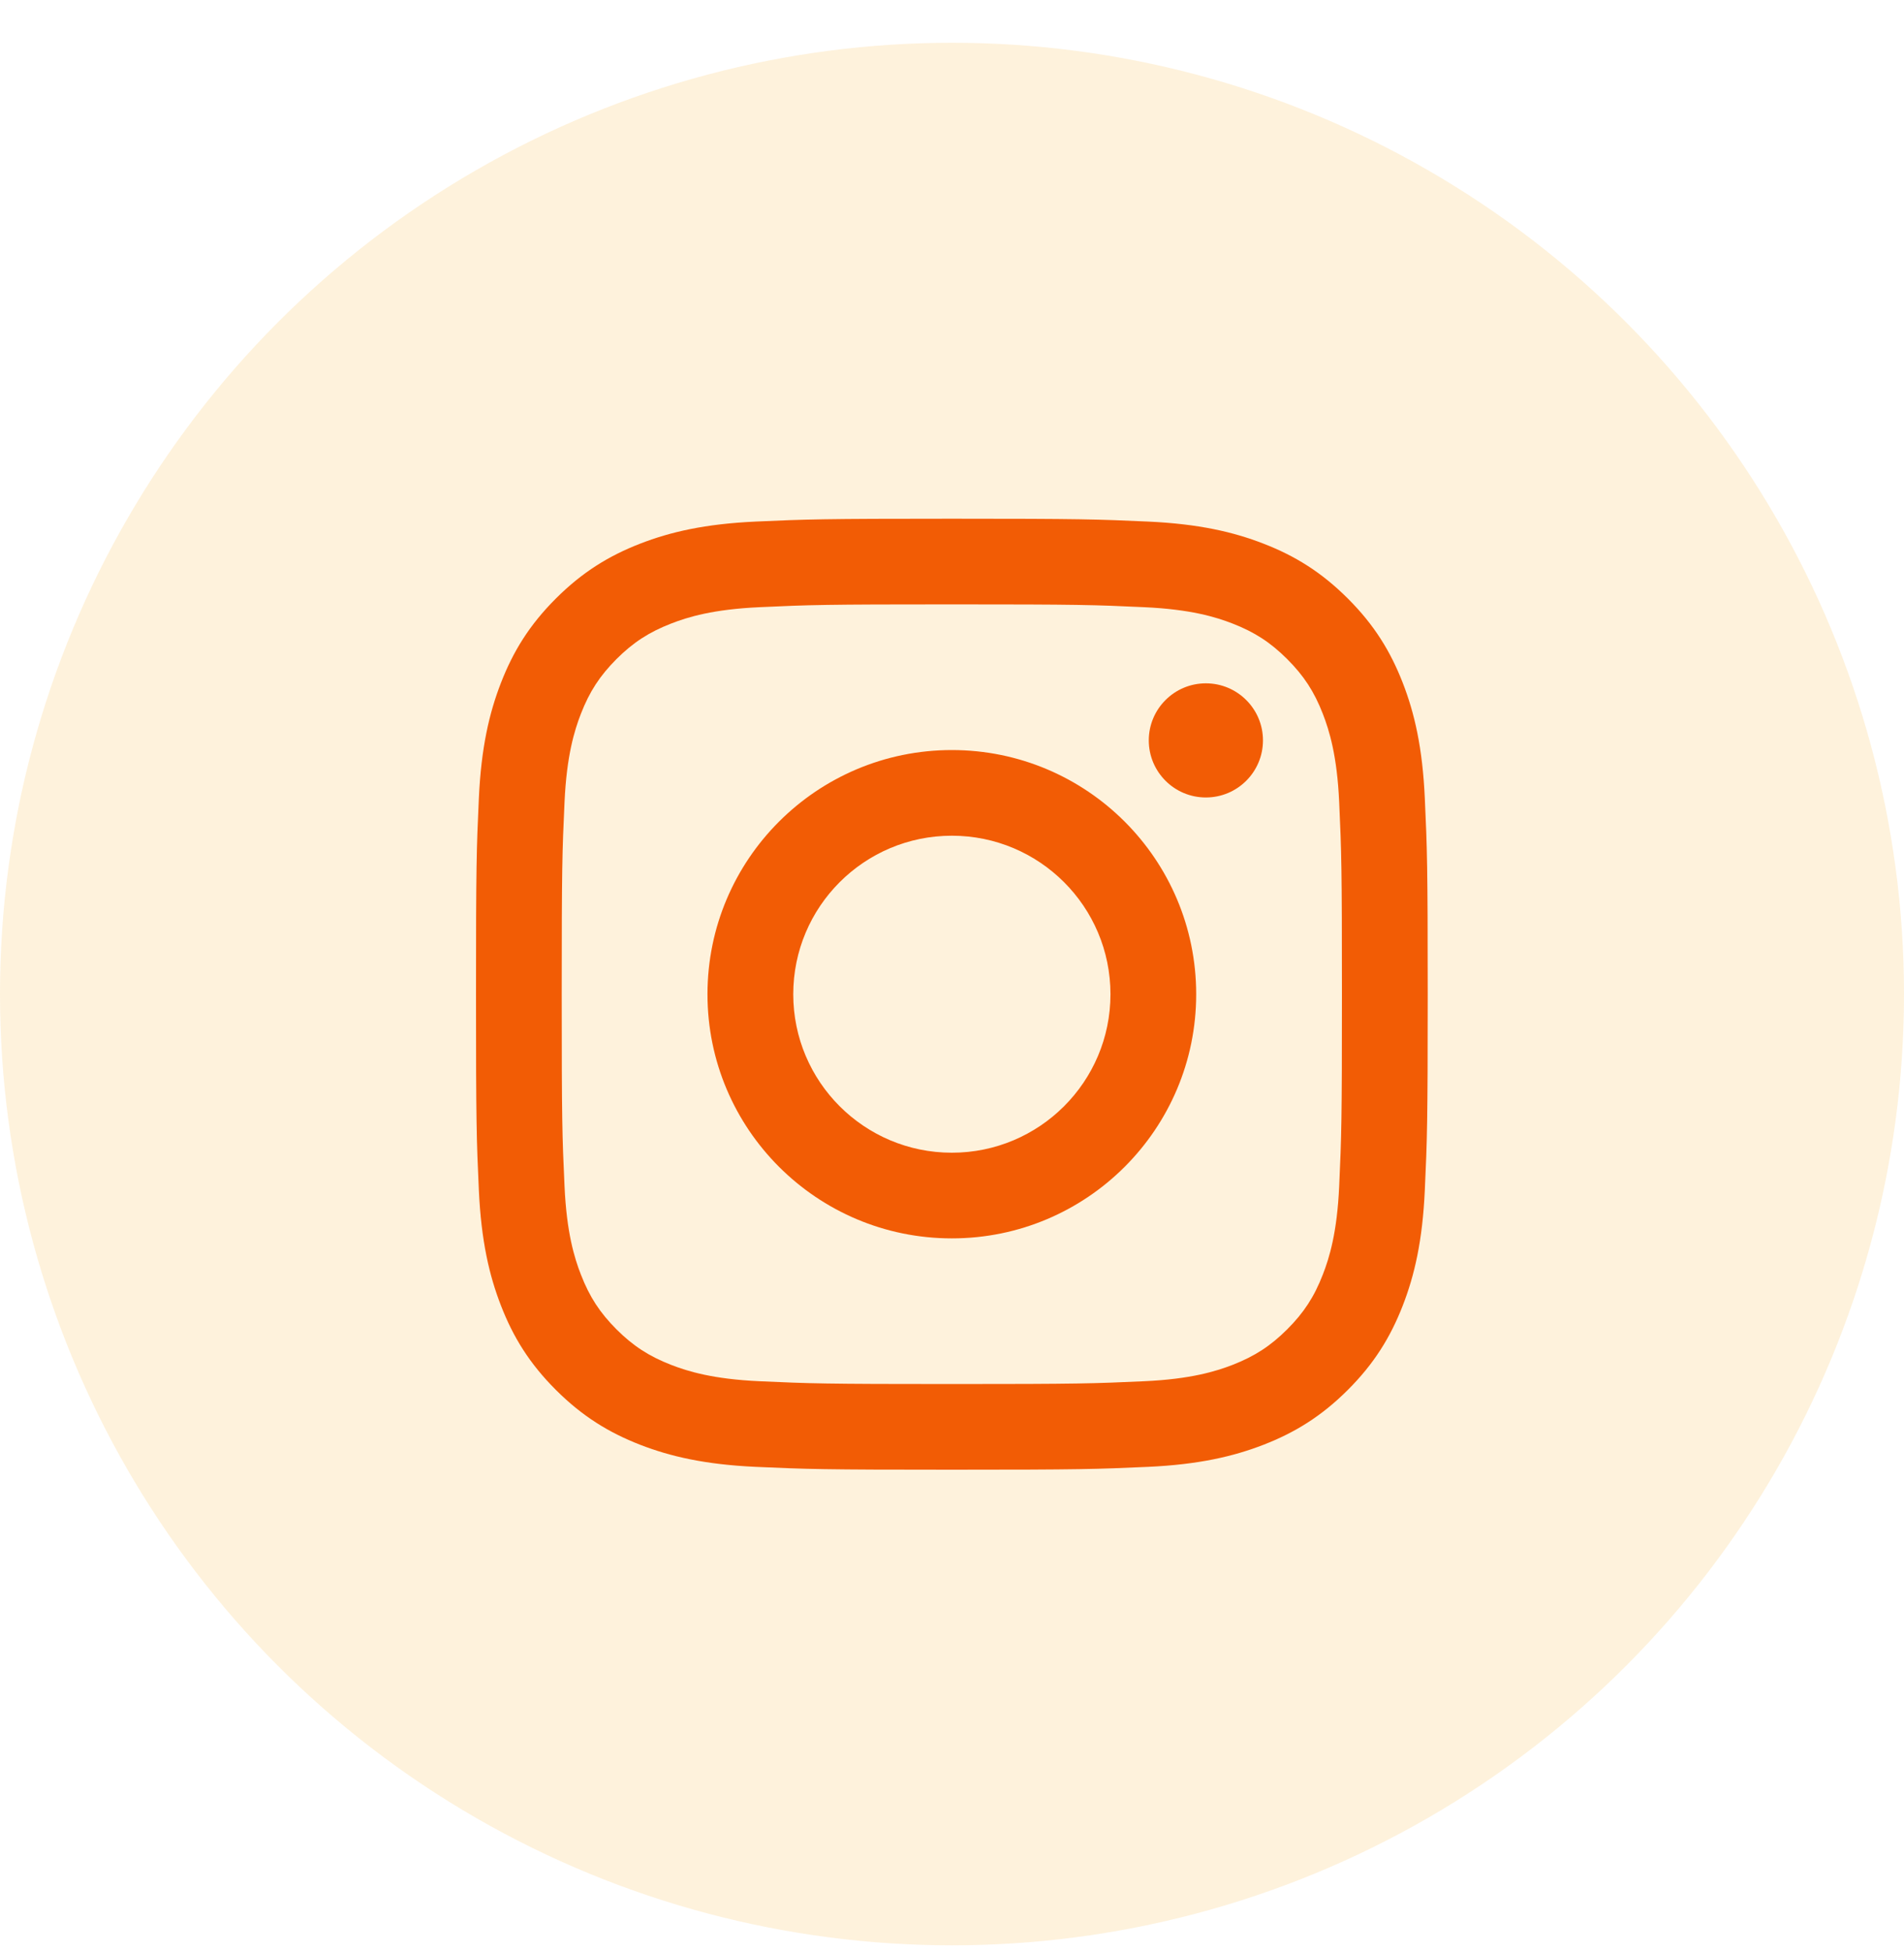 <svg width="40" height="41" viewBox="0 0 40 41" fill="none" xmlns="http://www.w3.org/2000/svg">
<g id="icons/social/roundel/instagram">
<g id="instagram">
<ellipse id="Oval 2 Copy" cx="20" cy="20.875" rx="20" ry="19.977" fill="#F29F05" fill-opacity="0.14"/>
<path id="Fill 1" fill-rule="evenodd" clip-rule="evenodd" d="M19.997 10.893C17.282 10.893 16.941 10.905 15.875 10.953C14.811 11.002 14.084 11.17 13.448 11.417C12.791 11.672 12.234 12.014 11.678 12.569C11.122 13.124 10.78 13.681 10.525 14.338C10.278 14.973 10.109 15.699 10.06 16.762C10.011 17.826 10 18.167 10 20.878C10 23.59 10.011 23.93 10.06 24.995C10.109 26.058 10.278 26.784 10.525 27.419C10.78 28.076 11.122 28.633 11.678 29.188C12.234 29.743 12.791 30.084 13.448 30.34C14.084 30.586 14.811 30.755 15.875 30.804C16.941 30.852 17.282 30.864 19.997 30.864C22.712 30.864 23.052 30.852 24.119 30.804C25.183 30.755 25.909 30.586 26.545 30.34C27.203 30.084 27.76 29.743 28.316 29.188C28.872 28.633 29.213 28.076 29.469 27.419C29.716 26.784 29.885 26.058 29.933 24.995C29.982 23.93 29.994 23.59 29.994 20.878C29.994 18.167 29.982 17.826 29.933 16.762C29.885 15.699 29.716 14.973 29.469 14.338C29.213 13.681 28.872 13.124 28.316 12.569C27.76 12.014 27.203 11.672 26.545 11.417C25.909 11.17 25.183 11.002 24.119 10.953C23.052 10.905 22.712 10.893 19.997 10.893ZM19.997 12.692C22.666 12.692 22.982 12.702 24.036 12.751C25.011 12.795 25.54 12.957 25.893 13.094C26.359 13.275 26.692 13.492 27.042 13.841C27.392 14.191 27.609 14.523 27.79 14.989C27.927 15.341 28.09 15.87 28.134 16.843C28.182 17.896 28.192 18.212 28.192 20.878C28.192 23.545 28.182 23.86 28.134 24.913C28.09 25.887 27.927 26.416 27.79 26.767C27.609 27.234 27.392 27.566 27.042 27.916C26.692 28.265 26.359 28.481 25.893 28.663C25.54 28.799 25.011 28.962 24.036 29.006C22.983 29.054 22.666 29.065 19.997 29.065C17.327 29.065 17.011 29.054 15.957 29.006C14.983 28.962 14.453 28.799 14.101 28.663C13.634 28.481 13.301 28.265 12.951 27.916C12.602 27.566 12.385 27.234 12.204 26.767C12.067 26.416 11.904 25.887 11.86 24.913C11.811 23.86 11.801 23.545 11.801 20.878C11.801 18.212 11.811 17.896 11.86 16.843C11.904 15.87 12.067 15.341 12.204 14.989C12.385 14.523 12.602 14.191 12.951 13.841C13.301 13.492 13.634 13.275 14.101 13.094C14.453 12.957 14.983 12.795 15.957 12.751C17.011 12.702 17.328 12.692 19.997 12.692Z" fill="#F25C05"/>
<path id="Combined Shape" fill-rule="evenodd" clip-rule="evenodd" d="M25.333 16.747C25.996 16.747 26.533 16.21 26.533 15.548C26.533 14.887 25.996 14.35 25.333 14.35C24.671 14.35 24.134 14.887 24.134 15.548C24.134 16.21 24.671 16.747 25.333 16.747ZM16.665 20.879C16.665 22.717 18.157 24.207 19.997 24.207C21.837 24.207 23.329 22.717 23.329 20.879C23.329 19.04 21.837 17.55 19.997 17.55C18.157 17.55 16.665 19.04 16.665 20.879ZM14.863 20.879C14.863 18.047 17.162 15.751 19.997 15.751C22.832 15.751 25.13 18.047 25.13 20.879C25.13 23.71 22.832 26.006 19.997 26.006C17.162 26.006 14.863 23.71 14.863 20.879Z" fill="#F25C05"/>
</g>
</g>
</svg>
